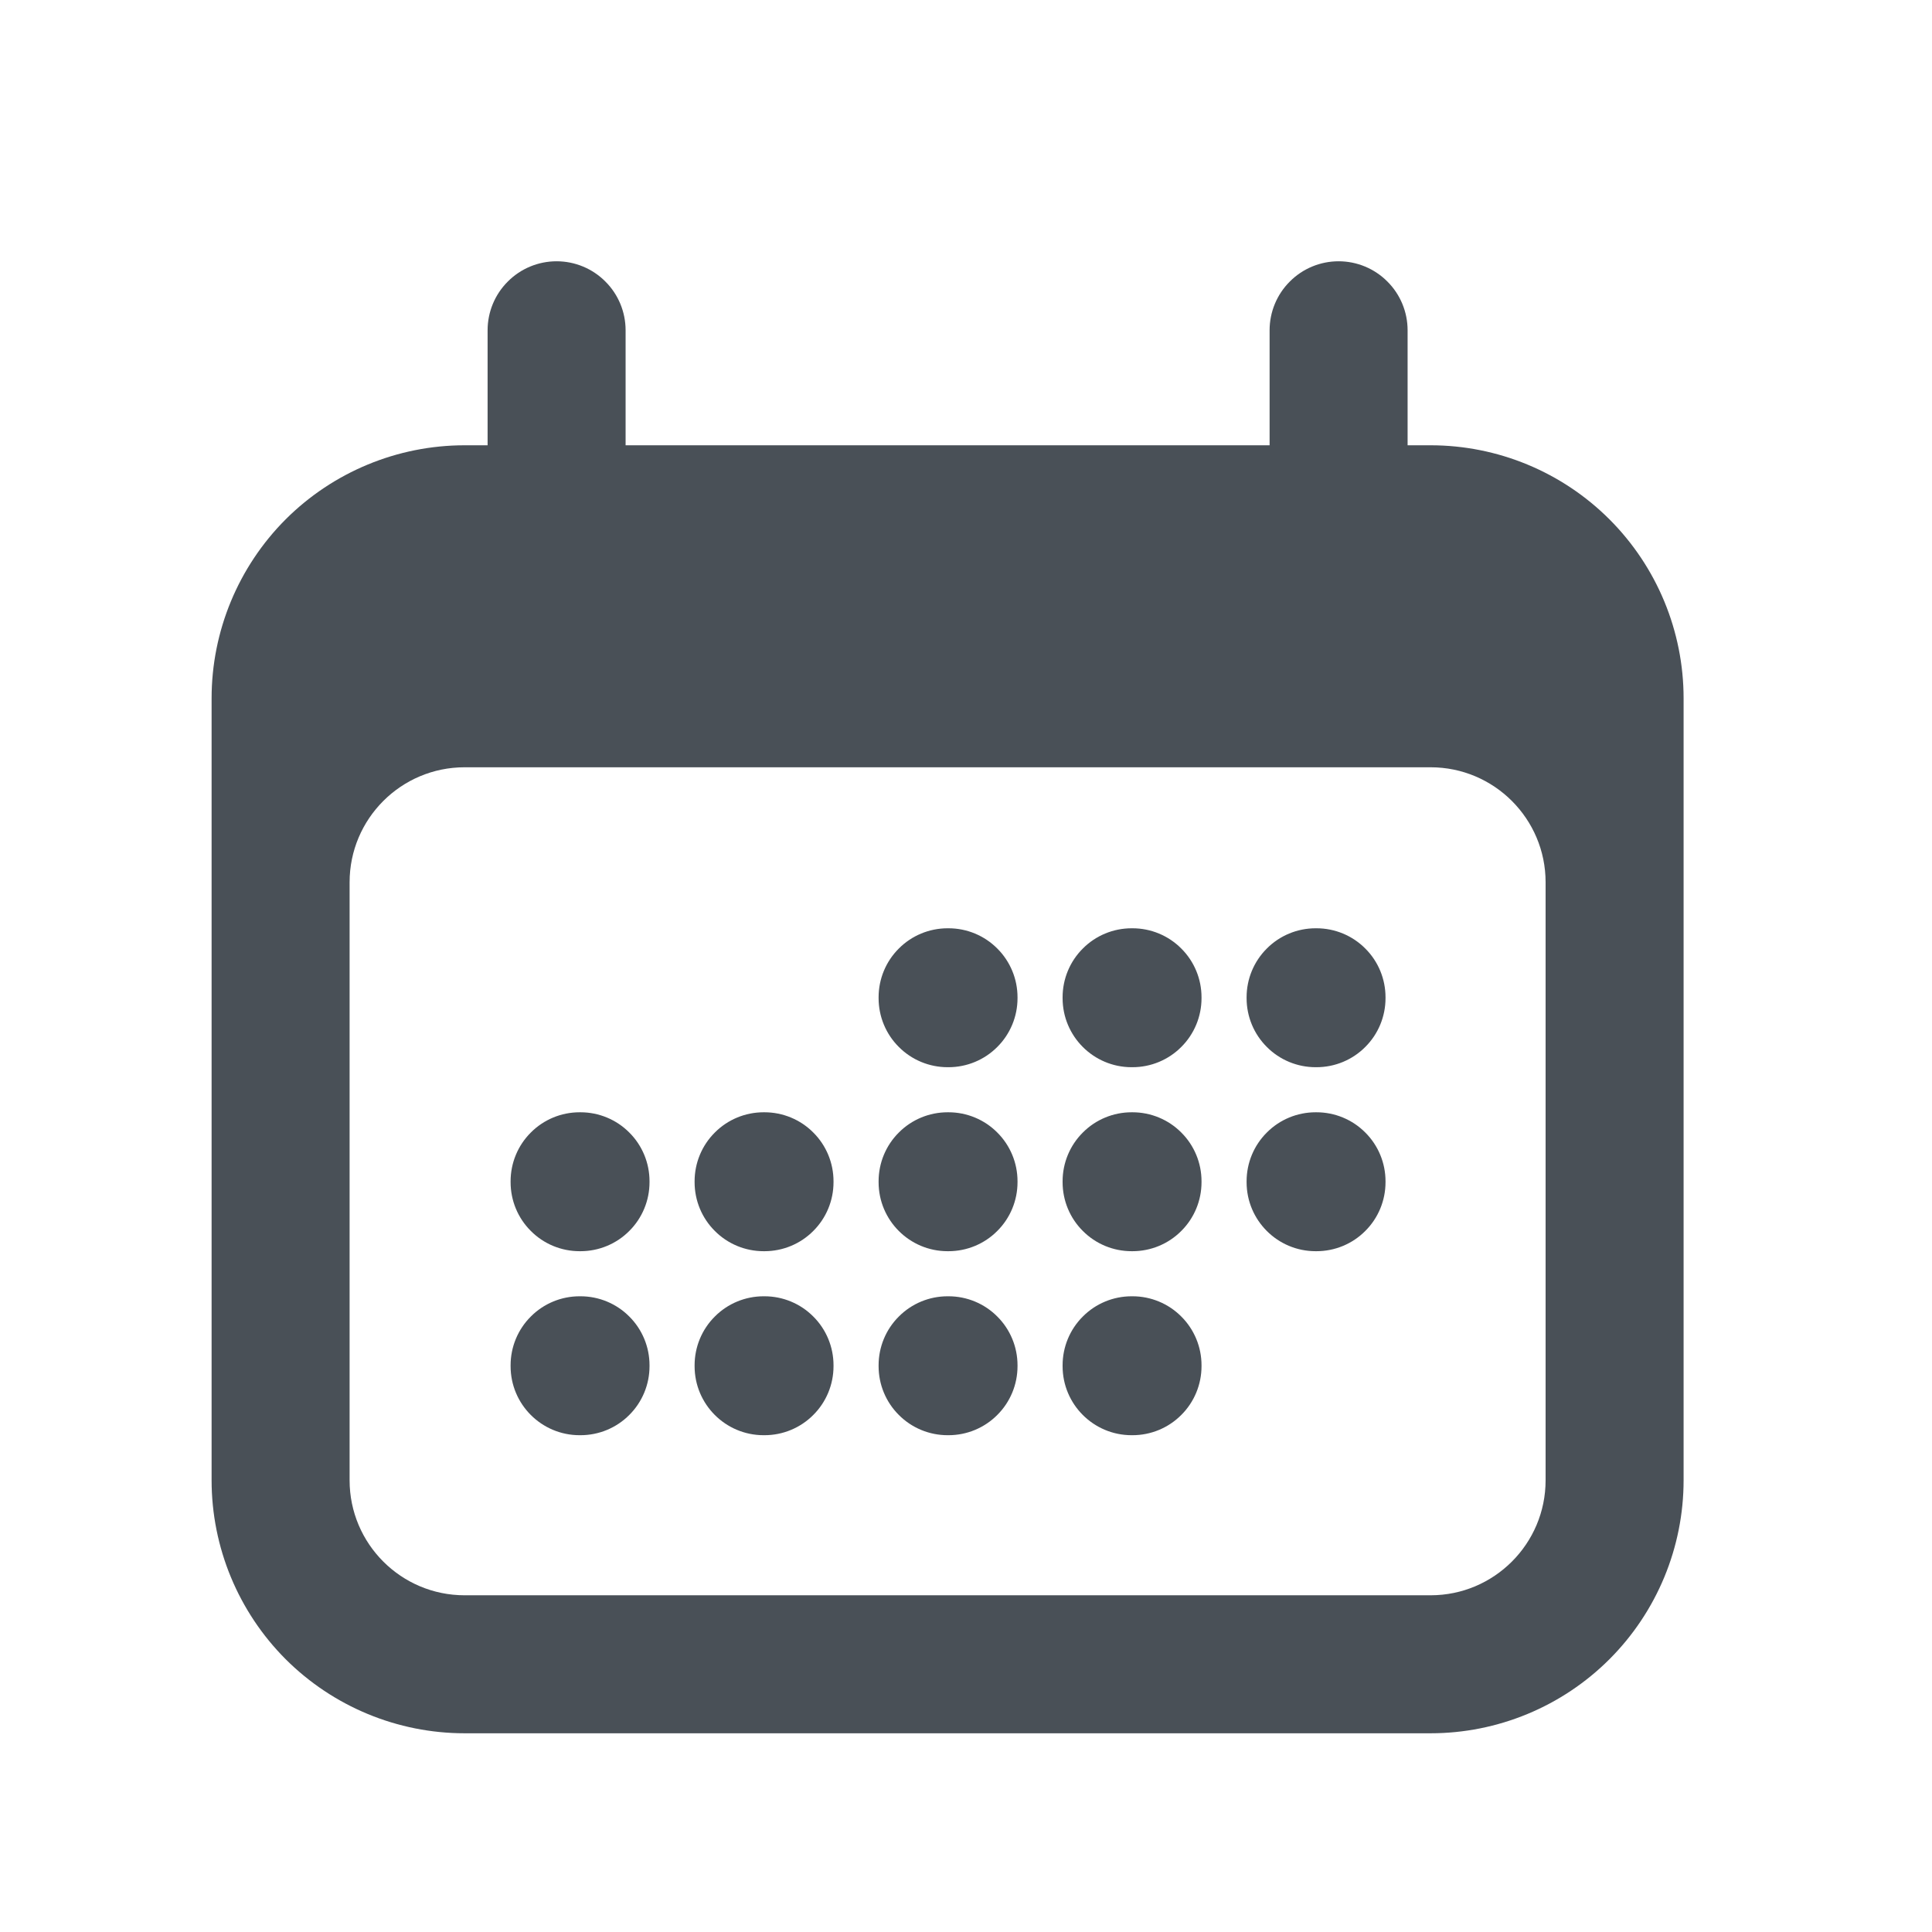 <svg width="21" height="21" viewBox="0 0 21 21" fill="none" xmlns="http://www.w3.org/2000/svg">
<path d="M5.55 12.84C5.55 12.641 5.629 12.45 5.77 12.31C5.91 12.169 6.101 12.09 6.3 12.09H6.31C6.509 12.09 6.7 12.169 6.84 12.31C6.981 12.45 7.06 12.641 7.06 12.84V12.85C7.06 13.049 6.981 13.24 6.84 13.38C6.7 13.521 6.509 13.6 6.31 13.6H6.3C6.101 13.6 5.91 13.521 5.77 13.38C5.629 13.24 5.55 13.049 5.55 12.85V12.84ZM6.3 14.09C6.101 14.09 5.91 14.169 5.77 14.31C5.629 14.45 5.55 14.641 5.55 14.84V14.85C5.55 15.264 5.886 15.6 6.3 15.6H6.31C6.509 15.6 6.7 15.521 6.84 15.38C6.981 15.24 7.06 15.049 7.06 14.85V14.84C7.06 14.641 6.981 14.45 6.84 14.31C6.7 14.169 6.509 14.09 6.31 14.09H6.3ZM7.55 12.84C7.55 12.641 7.629 12.45 7.77 12.31C7.91 12.169 8.101 12.09 8.3 12.09H8.31C8.509 12.09 8.7 12.169 8.84 12.31C8.981 12.45 9.06 12.641 9.06 12.84V12.85C9.06 13.049 8.981 13.24 8.84 13.38C8.7 13.521 8.509 13.6 8.31 13.6H8.3C8.101 13.6 7.91 13.521 7.77 13.38C7.629 13.24 7.55 13.049 7.55 12.85V12.84ZM8.3 14.09C8.101 14.09 7.91 14.169 7.77 14.31C7.629 14.45 7.55 14.641 7.55 14.84V14.85C7.55 15.264 7.886 15.6 8.3 15.6H8.31C8.509 15.6 8.7 15.521 8.84 15.38C8.981 15.24 9.06 15.049 9.06 14.85V14.84C9.06 14.641 8.981 14.45 8.84 14.31C8.7 14.169 8.509 14.09 8.31 14.09H8.3ZM9.55 10.84C9.55 10.641 9.629 10.45 9.77 10.31C9.91 10.169 10.101 10.09 10.3 10.09H10.31C10.509 10.09 10.7 10.169 10.84 10.31C10.981 10.45 11.06 10.641 11.06 10.84V10.85C11.06 11.049 10.981 11.24 10.84 11.38C10.7 11.521 10.509 11.6 10.31 11.6H10.3C10.101 11.6 9.91 11.521 9.77 11.38C9.629 11.24 9.55 11.049 9.55 10.85V10.84ZM10.3 12.09C10.101 12.09 9.91 12.169 9.77 12.31C9.629 12.45 9.55 12.641 9.55 12.84V12.85C9.55 13.264 9.886 13.6 10.3 13.6H10.31C10.509 13.6 10.7 13.521 10.84 13.38C10.981 13.24 11.06 13.049 11.06 12.85V12.84C11.06 12.641 10.981 12.45 10.84 12.31C10.7 12.169 10.509 12.09 10.31 12.09H10.3ZM9.55 14.84C9.55 14.641 9.629 14.45 9.77 14.31C9.91 14.169 10.101 14.09 10.3 14.09H10.31C10.509 14.09 10.7 14.169 10.84 14.31C10.981 14.45 11.06 14.641 11.06 14.84V14.85C11.06 15.049 10.981 15.24 10.84 15.38C10.7 15.521 10.509 15.6 10.31 15.6H10.3C10.101 15.6 9.91 15.521 9.77 15.38C9.629 15.24 9.55 15.049 9.55 14.85V14.84ZM12.3 10.09C12.101 10.09 11.91 10.169 11.77 10.31C11.629 10.45 11.55 10.641 11.55 10.84V10.85C11.55 11.264 11.886 11.6 12.3 11.6H12.31C12.509 11.6 12.7 11.521 12.84 11.38C12.981 11.24 13.06 11.049 13.06 10.85V10.84C13.06 10.641 12.981 10.45 12.84 10.31C12.7 10.169 12.509 10.09 12.31 10.09H12.3ZM11.55 12.84C11.55 12.641 11.629 12.45 11.77 12.31C11.91 12.169 12.101 12.09 12.3 12.09H12.31C12.509 12.09 12.7 12.169 12.84 12.31C12.981 12.45 13.06 12.641 13.06 12.84V12.85C13.06 13.049 12.981 13.24 12.84 13.38C12.7 13.521 12.509 13.6 12.31 13.6H12.3C12.101 13.6 11.91 13.521 11.77 13.38C11.629 13.24 11.55 13.049 11.55 12.85V12.84ZM12.3 14.09C12.101 14.09 11.91 14.169 11.77 14.31C11.629 14.45 11.55 14.641 11.55 14.84V14.85C11.55 15.264 11.886 15.6 12.3 15.6H12.31C12.509 15.6 12.7 15.521 12.84 15.38C12.981 15.24 13.06 15.049 13.06 14.85V14.84C13.06 14.641 12.981 14.45 12.84 14.31C12.7 14.169 12.509 14.09 12.31 14.09H12.3ZM13.55 10.84C13.55 10.641 13.629 10.45 13.77 10.31C13.91 10.169 14.101 10.09 14.3 10.09H14.31C14.509 10.09 14.7 10.169 14.84 10.31C14.981 10.45 15.06 10.641 15.06 10.84V10.85C15.06 11.049 14.981 11.24 14.84 11.38C14.7 11.521 14.509 11.6 14.31 11.6H14.3C14.101 11.6 13.91 11.521 13.77 11.38C13.629 11.24 13.55 11.049 13.55 10.85V10.84ZM14.3 12.09C14.101 12.09 13.91 12.169 13.77 12.31C13.629 12.45 13.55 12.641 13.55 12.84V12.85C13.55 13.264 13.886 13.6 14.3 13.6H14.31C14.509 13.6 14.7 13.521 14.84 13.38C14.981 13.24 15.06 13.049 15.06 12.85V12.84C15.06 12.641 14.981 12.45 14.84 12.31C14.7 12.169 14.509 12.09 14.31 12.09H14.3Z" fill="#495057"/>
<path fill-rule="evenodd" clip-rule="evenodd" d="M6.05 2.84C6.249 2.84 6.44 2.919 6.58 3.06C6.721 3.2 6.8 3.391 6.8 3.59V4.84H13.8V3.59C13.8 3.391 13.879 3.2 14.02 3.06C14.16 2.919 14.351 2.84 14.55 2.84C14.749 2.84 14.94 2.919 15.08 3.06C15.221 3.2 15.3 3.391 15.3 3.59V4.84H15.55C16.279 4.84 16.979 5.13 17.494 5.645C18.01 6.161 18.3 6.861 18.3 7.59V16.09C18.3 16.819 18.01 17.519 17.494 18.035C16.979 18.55 16.279 18.84 15.55 18.84H5.05C4.321 18.84 3.621 18.55 3.105 18.035C2.59 17.519 2.3 16.819 2.3 16.09V7.59C2.3 6.861 2.59 6.161 3.105 5.645C3.621 5.13 4.321 4.84 5.05 4.84H5.3V3.59C5.3 3.391 5.379 3.2 5.52 3.06C5.66 2.919 5.851 2.84 6.05 2.84ZM5.05 8.34C4.36 8.34 3.8 8.9 3.8 9.59V16.09C3.8 16.78 4.36 17.34 5.05 17.34H15.55C16.24 17.34 16.8 16.78 16.8 16.09V9.59C16.8 8.9 16.24 8.34 15.55 8.34H5.05Z" fill="#495057"/>
</svg>
